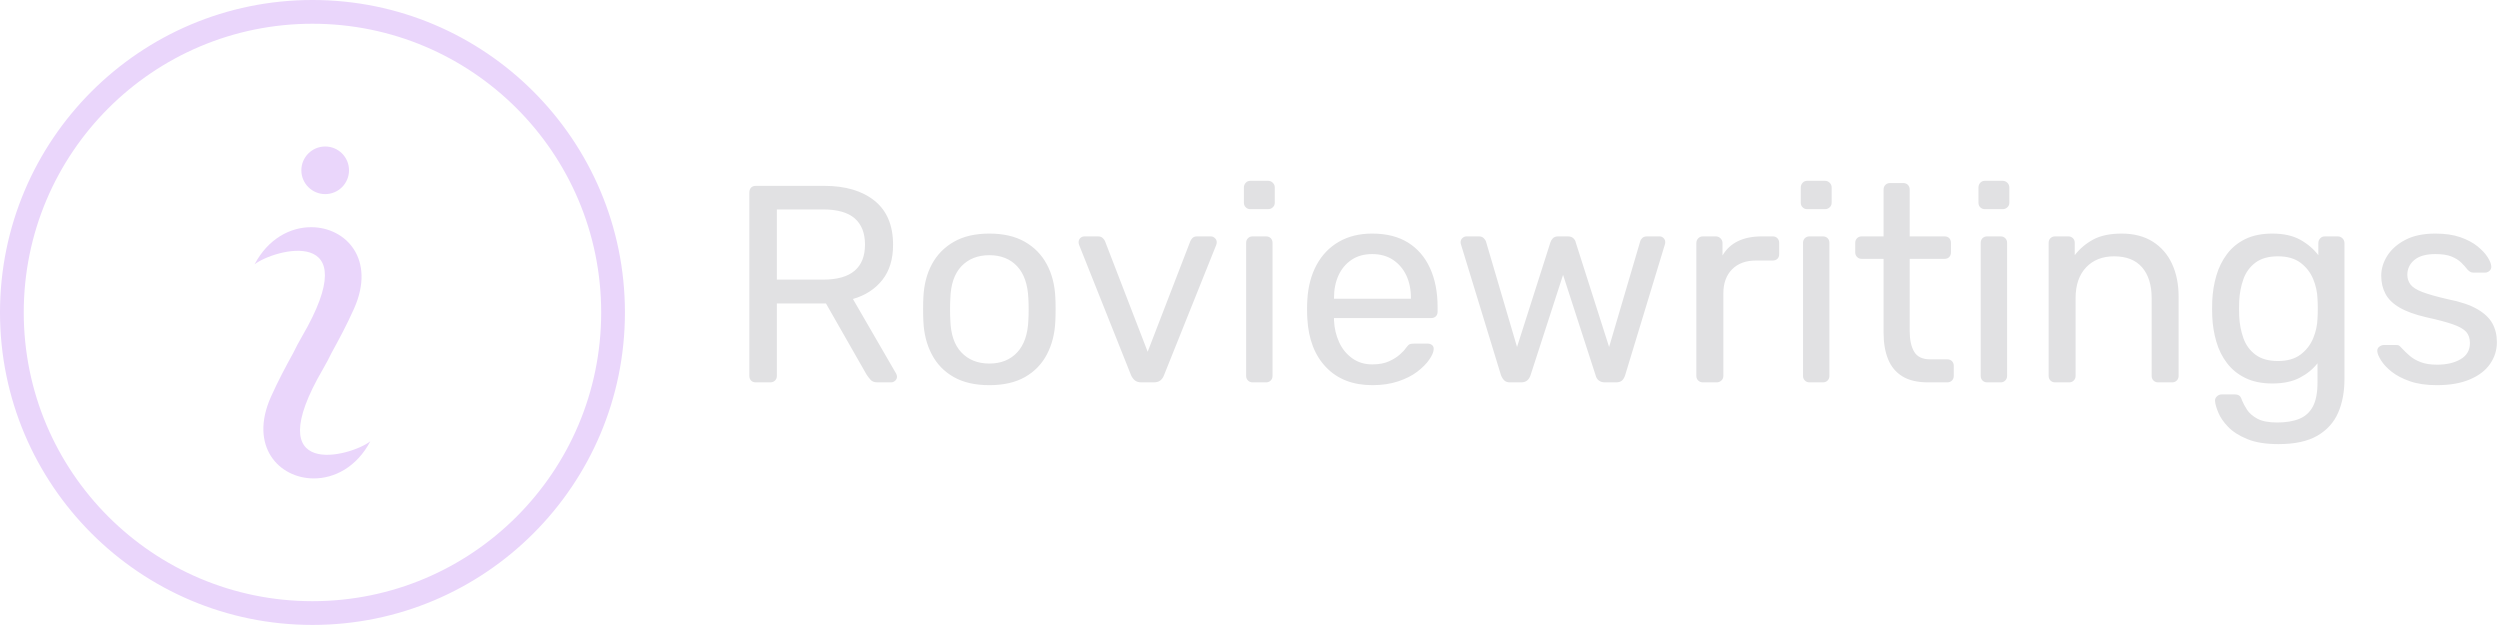 <svg xmlns="http://www.w3.org/2000/svg" version="1.1" xmlns:xlink="http://www.w3.org/1999/xlink" xmlns:svgjs="http://svgjs.dev/svgjs" width="1500" height="375" viewBox="0 0 1500 375"><g transform="matrix(1,0,0,1,-0.909,-0.021)"><svg viewBox="0 0 396 99" data-background-color="#ffffff" preserveAspectRatio="xMidYMid meet" height="375" width="1500" xmlns="http://www.w3.org/2000/svg" xmlns:xlink="http://www.w3.org/1999/xlink"><g id="tight-bounds" transform="matrix(1,0,0,1,0.24,0.005)"><svg viewBox="0 0 395.52 98.989" height="98.989" width="395.52"><g><svg viewBox="0 0 565.081 141.426" height="98.989" width="395.52"><g transform="matrix(1,0,0,1,169.561,40.919)"><svg viewBox="0 0 395.52 59.588" height="59.588" width="395.52"><g id="textblocktransform"><svg viewBox="0 0 395.52 59.588" height="59.588" width="395.52" id="textblock"><g><svg viewBox="0 0 395.52 59.588" height="59.588" width="395.52"><g transform="matrix(1,0,0,1,0,0)"><svg width="395.52" viewBox="4.35 -35.9 311.27 46.9" height="59.588" data-palette-color="#e1e1e3"><path d="M8.05 0L5.5 0Q4.95 0 4.65-0.33 4.35-0.65 4.35-1.15L4.35-1.15 4.35-33.8Q4.35-34.35 4.65-34.68 4.95-35 5.5-35L5.5-35 17.7-35Q23.35-35 26.65-32.35 29.95-29.7 29.95-24.5L29.95-24.5Q29.95-20.65 28.03-18.23 26.1-15.8 22.8-14.85L22.8-14.85 30.5-1.55Q30.65-1.25 30.65-1L30.65-1Q30.65-0.6 30.33-0.3 30 0 29.6 0L29.6 0 27.2 0Q26.35 0 25.95-0.45 25.55-0.9 25.25-1.35L25.25-1.35 18-14.05 9.25-14.05 9.25-1.15Q9.25-0.65 8.93-0.33 8.6 0 8.05 0L8.05 0ZM9.25-30.8L9.25-18.3 17.5-18.3Q21.25-18.3 23.1-19.88 24.95-21.45 24.95-24.55L24.95-24.55Q24.95-27.6 23.13-29.2 21.3-30.8 17.5-30.8L17.5-30.8 9.25-30.8ZM47.1 0.5L47.1 0.5Q43.3 0.5 40.75-0.95 38.2-2.4 36.85-4.98 35.5-7.55 35.35-10.85L35.35-10.85Q35.3-11.7 35.3-13.03 35.3-14.35 35.35-15.15L35.35-15.15Q35.5-18.5 36.87-21.05 38.25-23.6 40.8-25.05 43.35-26.5 47.1-26.5L47.1-26.5Q50.85-26.5 53.4-25.05 55.95-23.6 57.32-21.05 58.7-18.5 58.85-15.15L58.85-15.15Q58.9-14.35 58.9-13.03 58.9-11.7 58.85-10.85L58.85-10.85Q58.7-7.55 57.35-4.98 56-2.4 53.45-0.95 50.9 0.5 47.1 0.5ZM47.1-3.35L47.1-3.35Q50.2-3.35 52.05-5.33 53.9-7.3 54.05-11.1L54.05-11.1Q54.1-11.85 54.1-13 54.1-14.15 54.05-14.9L54.05-14.9Q53.9-18.7 52.05-20.68 50.2-22.65 47.1-22.65L47.1-22.65Q44-22.65 42.12-20.68 40.25-18.7 40.15-14.9L40.15-14.9Q40.1-14.15 40.1-13 40.1-11.85 40.15-11.1L40.15-11.1Q40.25-7.3 42.12-5.33 44-3.35 47.1-3.35ZM76.35 0L74.2 0Q73.45 0 73.02-0.35 72.6-0.7 72.35-1.25L72.35-1.25 63.1-24.45Q63-24.7 63-24.95L63-24.95Q63-25.4 63.3-25.7 63.6-26 64.05-26L64.05-26 66.45-26Q67-26 67.3-25.7 67.6-25.4 67.7-25.15L67.7-25.15 75.3-5.45 82.9-25.15Q83-25.4 83.27-25.7 83.55-26 84.1-26L84.1-26 86.55-26Q86.95-26 87.27-25.7 87.6-25.4 87.6-24.95L87.6-24.95Q87.6-24.7 87.5-24.45L87.5-24.45 78.2-1.25Q78-0.7 77.57-0.35 77.15 0 76.35 0L76.35 0ZM96.39 0L93.99 0Q93.49 0 93.17-0.33 92.84-0.65 92.84-1.15L92.84-1.15 92.84-24.85Q92.84-25.35 93.17-25.68 93.49-26 93.99-26L93.99-26 96.39-26Q96.89-26 97.22-25.68 97.54-25.35 97.54-24.85L97.54-24.85 97.54-1.15Q97.54-0.65 97.22-0.33 96.89 0 96.39 0L96.39 0ZM96.74-30.85L93.59-30.85Q93.09-30.85 92.77-31.18 92.44-31.5 92.44-32L92.44-32 92.44-34.7Q92.44-35.2 92.77-35.55 93.09-35.9 93.59-35.9L93.59-35.9 96.74-35.9Q97.24-35.9 97.59-35.55 97.94-35.2 97.94-34.7L97.94-34.7 97.94-32Q97.94-31.5 97.59-31.18 97.24-30.85 96.74-30.85L96.74-30.85ZM115.34 0.5L115.34 0.5Q110.14 0.5 107.09-2.68 104.04-5.85 103.74-11.35L103.74-11.35Q103.69-12 103.69-13.03 103.69-14.05 103.74-14.7L103.74-14.7Q103.94-18.25 105.39-20.93 106.84-23.6 109.37-25.05 111.89-26.5 115.29-26.5L115.29-26.5Q119.09-26.5 121.67-24.9 124.24-23.3 125.59-20.35 126.94-17.4 126.94-13.45L126.94-13.45 126.94-12.6Q126.94-12.05 126.62-11.75 126.29-11.45 125.79-11.45L125.79-11.45 108.49-11.45Q108.49-11.4 108.49-11.25 108.49-11.1 108.49-11L108.49-11Q108.59-8.95 109.39-7.18 110.19-5.4 111.72-4.3 113.24-3.2 115.29-3.2L115.29-3.2Q117.09-3.2 118.29-3.75 119.49-4.3 120.24-4.98 120.99-5.65 121.24-6.05L121.24-6.05Q121.69-6.65 121.94-6.78 122.19-6.9 122.74-6.9L122.74-6.9 125.19-6.9Q125.64-6.9 125.97-6.63 126.29-6.35 126.24-5.85L126.24-5.85Q126.19-5.1 125.44-4.03 124.69-2.95 123.32-1.9 121.94-0.85 119.92-0.18 117.89 0.5 115.34 0.5ZM108.49-15.05L108.49-14.9 122.19-14.9 122.19-15.05Q122.19-17.3 121.37-19.05 120.54-20.8 118.99-21.83 117.44-22.85 115.29-22.85L115.29-22.85Q113.14-22.85 111.62-21.83 110.09-20.8 109.29-19.05 108.49-17.3 108.49-15.05L108.49-15.05ZM141.79 0L139.84 0Q139.19 0 138.84-0.33 138.49-0.65 138.24-1.25L138.24-1.25 131.14-24.45Q131.04-24.7 131.04-24.95L131.04-24.95Q131.04-25.4 131.36-25.7 131.69-26 132.09-26L132.09-26 134.29-26Q134.84-26 135.14-25.7 135.44-25.4 135.54-25.15L135.54-25.15 141.09-6.3 147.04-24.95Q147.14-25.3 147.46-25.65 147.79-26 148.44-26L148.44-26 150.14-26Q150.79-26 151.14-25.65 151.49-25.3 151.54-24.95L151.54-24.95 157.49-6.3 163.04-25.15Q163.09-25.4 163.39-25.7 163.69-26 164.24-26L164.24-26 166.49-26Q166.89-26 167.19-25.7 167.49-25.4 167.49-24.95L167.49-24.95Q167.49-24.7 167.39-24.45L167.39-24.45 160.34-1.25Q160.14-0.65 159.79-0.33 159.44 0 158.69 0L158.69 0 156.74 0Q156.09 0 155.66-0.33 155.24-0.65 155.09-1.25L155.09-1.25 149.29-19.15 143.49-1.25Q143.29-0.65 142.89-0.33 142.49 0 141.79 0L141.79 0ZM176.64 0L174.19 0Q173.69 0 173.36-0.33 173.03-0.65 173.03-1.15L173.03-1.15 173.03-24.8Q173.03-25.3 173.36-25.65 173.69-26 174.19-26L174.19-26 176.49-26Q176.99-26 177.34-25.65 177.69-25.3 177.69-24.8L177.69-24.8 177.69-22.6Q178.69-24.3 180.44-25.15 182.19-26 184.69-26L184.69-26 186.64-26Q187.14-26 187.46-25.68 187.78-25.35 187.78-24.85L187.78-24.85 187.78-22.8Q187.78-22.3 187.46-22 187.14-21.7 186.64-21.7L186.64-21.7 183.64-21.7Q180.94-21.7 179.39-20.13 177.84-18.55 177.84-15.85L177.84-15.85 177.84-1.15Q177.84-0.65 177.49-0.33 177.14 0 176.64 0L176.64 0ZM195.58 0L193.18 0Q192.68 0 192.36-0.33 192.03-0.65 192.03-1.15L192.03-1.15 192.03-24.85Q192.03-25.35 192.36-25.68 192.68-26 193.18-26L193.18-26 195.58-26Q196.08-26 196.41-25.68 196.73-25.35 196.73-24.85L196.73-24.85 196.73-1.15Q196.73-0.65 196.41-0.33 196.08 0 195.58 0L195.58 0ZM195.93-30.85L192.78-30.85Q192.28-30.85 191.96-31.18 191.63-31.5 191.63-32L191.63-32 191.63-34.7Q191.63-35.2 191.96-35.55 192.28-35.9 192.78-35.9L192.78-35.9 195.93-35.9Q196.43-35.9 196.78-35.55 197.13-35.2 197.13-34.7L197.13-34.7 197.13-32Q197.13-31.5 196.78-31.18 196.43-30.85 195.93-30.85L195.93-30.85ZM217.73 0L214.28 0Q211.48 0 209.73-1.07 207.98-2.15 207.18-4.13 206.38-6.1 206.38-8.8L206.38-8.8 206.38-22 202.48-22Q201.98-22 201.66-22.33 201.33-22.65 201.33-23.15L201.33-23.15 201.33-24.85Q201.33-25.35 201.66-25.68 201.98-26 202.48-26L202.48-26 206.38-26 206.38-34.35Q206.38-34.85 206.71-35.18 207.03-35.5 207.53-35.5L207.53-35.5 209.88-35.5Q210.38-35.5 210.71-35.18 211.03-34.85 211.03-34.35L211.03-34.35 211.03-26 217.23-26Q217.78-26 218.08-25.68 218.38-25.35 218.38-24.85L218.38-24.85 218.38-23.15Q218.38-22.65 218.08-22.33 217.78-22 217.23-22L217.23-22 211.03-22 211.03-9.15Q211.03-6.8 211.83-5.45 212.63-4.1 214.68-4.1L214.68-4.1 217.73-4.1Q218.23-4.1 218.56-3.78 218.88-3.45 218.88-2.95L218.88-2.95 218.88-1.15Q218.88-0.65 218.56-0.33 218.23 0 217.73 0L217.73 0ZM227.23 0L224.83 0Q224.33 0 224-0.33 223.68-0.65 223.68-1.15L223.68-1.15 223.68-24.85Q223.68-25.35 224-25.68 224.33-26 224.83-26L224.83-26 227.23-26Q227.73-26 228.05-25.68 228.38-25.35 228.38-24.85L228.38-24.85 228.38-1.15Q228.38-0.65 228.05-0.33 227.73 0 227.23 0L227.23 0ZM227.58-30.85L224.43-30.85Q223.93-30.85 223.6-31.18 223.28-31.5 223.28-32L223.28-32 223.28-34.7Q223.28-35.2 223.6-35.55 223.93-35.9 224.43-35.9L224.43-35.9 227.58-35.9Q228.08-35.9 228.43-35.55 228.78-35.2 228.78-34.7L228.78-34.7 228.78-32Q228.78-31.5 228.43-31.18 228.08-30.85 227.58-30.85L227.58-30.85ZM239.43 0L236.93 0Q236.43 0 236.1-0.33 235.78-0.65 235.78-1.15L235.78-1.15 235.78-24.85Q235.78-25.35 236.1-25.68 236.43-26 236.93-26L236.93-26 239.28-26Q239.78-26 240.1-25.68 240.43-25.35 240.43-24.85L240.43-24.85 240.43-22.65Q241.73-24.35 243.7-25.43 245.68-26.5 248.78-26.5L248.78-26.5Q252.03-26.5 254.3-25.08 256.58-23.65 257.75-21.13 258.93-18.6 258.93-15.25L258.93-15.25 258.93-1.15Q258.93-0.65 258.6-0.33 258.28 0 257.78 0L257.78 0 255.28 0Q254.78 0 254.45-0.33 254.13-0.65 254.13-1.15L254.13-1.15 254.13-15Q254.13-18.5 252.43-20.48 250.73-22.45 247.43-22.45L247.43-22.45Q244.33-22.45 242.45-20.48 240.58-18.5 240.58-15L240.58-15 240.58-1.15Q240.58-0.65 240.25-0.33 239.93 0 239.43 0L239.43 0ZM276.72 11L276.72 11Q273.32 11 271.15 10.1 268.97 9.2 267.75 7.93 266.52 6.65 266 5.38 265.47 4.1 265.42 3.35L265.42 3.35Q265.37 2.85 265.75 2.5 266.12 2.15 266.57 2.15L266.57 2.15 268.97 2.15Q269.42 2.15 269.72 2.35 270.02 2.55 270.22 3.2L270.22 3.2Q270.52 3.95 271.12 4.88 271.72 5.8 272.97 6.48 274.22 7.15 276.47 7.15L276.47 7.15Q278.82 7.15 280.42 6.5 282.02 5.85 282.85 4.3 283.67 2.75 283.67 0L283.67 0 283.67-3.4Q282.47-1.85 280.52-0.83 278.57 0.2 275.62 0.2L275.62 0.2Q272.82 0.2 270.82-0.78 268.82-1.75 267.55-3.43 266.27-5.1 265.65-7.25 265.02-9.4 264.92-11.75L264.92-11.75Q264.87-13.15 264.92-14.5L264.92-14.5Q265.02-16.85 265.65-19 266.27-21.15 267.55-22.85 268.82-24.55 270.82-25.53 272.82-26.5 275.62-26.5L275.62-26.5Q278.62-26.5 280.6-25.4 282.57-24.3 283.82-22.65L283.82-22.65 283.82-24.8Q283.82-25.3 284.15-25.65 284.47-26 284.97-26L284.97-26 287.27-26Q287.77-26 288.12-25.65 288.47-25.3 288.47-24.8L288.47-24.8 288.47-0.55Q288.47 2.8 287.35 5.4 286.22 8 283.65 9.5 281.07 11 276.72 11ZM276.62-3.8L276.62-3.8Q279.12-3.8 280.65-4.95 282.17-6.1 282.9-7.85 283.62-9.6 283.67-11.4L283.67-11.4Q283.72-12.1 283.72-13.13 283.72-14.15 283.67-14.85L283.67-14.85Q283.62-16.65 282.9-18.4 282.17-20.15 280.65-21.3 279.12-22.45 276.62-22.45L276.62-22.45Q274.12-22.45 272.62-21.33 271.12-20.2 270.47-18.38 269.82-16.55 269.72-14.45L269.72-14.45Q269.67-13.15 269.72-11.8L269.72-11.8Q269.82-9.7 270.47-7.88 271.12-6.05 272.62-4.93 274.12-3.8 276.62-3.8ZM304.92 0.5L304.92 0.5Q302.12 0.5 300.12-0.2 298.12-0.9 296.87-1.9 295.62-2.9 295-3.9 294.37-4.9 294.32-5.5L294.32-5.5Q294.27-6.05 294.67-6.35 295.07-6.65 295.47-6.65L295.47-6.65 297.72-6.65Q297.97-6.65 298.15-6.58 298.32-6.5 298.62-6.15L298.62-6.15Q299.27-5.45 300.07-4.75 300.87-4.05 302.05-3.6 303.22-3.15 304.97-3.15L304.97-3.15Q307.52-3.15 309.17-4.13 310.82-5.1 310.82-7L310.82-7Q310.82-8.25 310.15-9 309.47-9.75 307.75-10.35 306.02-10.95 303.02-11.6L303.02-11.6Q300.02-12.3 298.27-13.33 296.52-14.35 295.77-15.78 295.02-17.2 295.02-19L295.02-19Q295.02-20.85 296.12-22.58 297.22-24.3 299.35-25.4 301.47-26.5 304.67-26.5L304.67-26.5Q307.27-26.5 309.12-25.85 310.97-25.2 312.17-24.23 313.37-23.25 313.97-22.3 314.57-21.35 314.62-20.7L314.62-20.7Q314.67-20.2 314.32-19.88 313.97-19.55 313.52-19.55L313.52-19.55 311.42-19.55Q311.07-19.55 310.85-19.7 310.62-19.85 310.42-20.05L310.42-20.05Q309.92-20.7 309.25-21.35 308.57-22 307.5-22.43 306.42-22.85 304.67-22.85L304.67-22.85Q302.17-22.85 300.92-21.8 299.67-20.75 299.67-19.15L299.67-19.15Q299.67-18.2 300.22-17.45 300.77-16.7 302.32-16.1 303.87-15.5 306.92-14.8L306.92-14.8Q310.22-14.15 312.12-13.05 314.02-11.95 314.82-10.5 315.62-9.05 315.62-7.15L315.62-7.15Q315.62-5.05 314.42-3.3 313.22-1.55 310.82-0.53 308.42 0.5 304.92 0.5Z" opacity="1" transform="matrix(1,0,0,1,0,0)" fill="#e1e1e3" class="wordmark-text-0" data-fill-palette-color="primary" id="text-0"></path></svg></g></svg></g></svg></g></svg></g><g><svg viewBox="0 0 141.426 141.426" height="141.426" width="141.426"><g><svg></svg></g><g id="icon-0"><svg viewBox="0 0 141.426 141.426" height="141.426" width="141.426"><g><path d="M0 70.713c0-39.054 31.659-70.713 70.713-70.713 39.054 0 70.713 31.659 70.713 70.713 0 39.054-31.659 70.713-70.713 70.713-39.054 0-70.713-31.659-70.713-70.713zM70.713 136.052c36.086 0 65.339-29.253 65.339-65.339 0-36.086-29.253-65.339-65.339-65.339-36.086 0-65.339 29.253-65.339 65.339 0 36.086 29.253 65.339 65.339 65.339z" data-fill-palette-color="accent" fill="#ead6fb" stroke="transparent"></path></g><g transform="matrix(1,0,0,1,57.609,33.153)"><svg viewBox="0 0 26.208 75.12" height="75.12" width="26.208"><g><svg xmlns="http://www.w3.org/2000/svg" version="1.1" x="0" y="0" viewBox="34.3 5 31.4 90" height="75.12" width="26.208" class="icon-cg-0" data-fill-palette-color="accent" id="cg-0"><path d="M53.456 5c-3.566 0-6.468 2.889-6.468 6.455 0 3.566 2.902 6.455 6.468 6.454 3.566 0 6.455-2.889 6.454-6.454C59.91 7.889 57.021 5 53.456 5z m-3.769 21.881c-5.633-0.02-11.69 3.063-15.387 10.079 5.269-4.151 30.615-10.892 12.844 19.586-0.87 1.492-1.643 2.964-2.334 4.394-1.956 3.561-4.095 7.518-6.076 11.958-5.993 13.423 2.191 22.069 11.579 22.102 5.633 0.02 11.69-3.063 15.387-10.08-5.269 4.151-30.615 10.892-12.844-19.585 0.87-1.492 1.643-2.964 2.334-4.395 1.955-3.561 4.095-7.518 6.076-11.957 5.993-13.423-2.191-22.069-11.579-22.102z" fill="#ead6fb" fill-rule="evenodd" color="#ead6fb" data-fill-palette-color="accent"></path></svg></g></svg></g></svg></g></svg></g></svg></g><defs></defs></svg><rect width="395.52" height="98.989" fill="none" stroke="none" visibility="hidden"></rect></g></svg></g></svg>